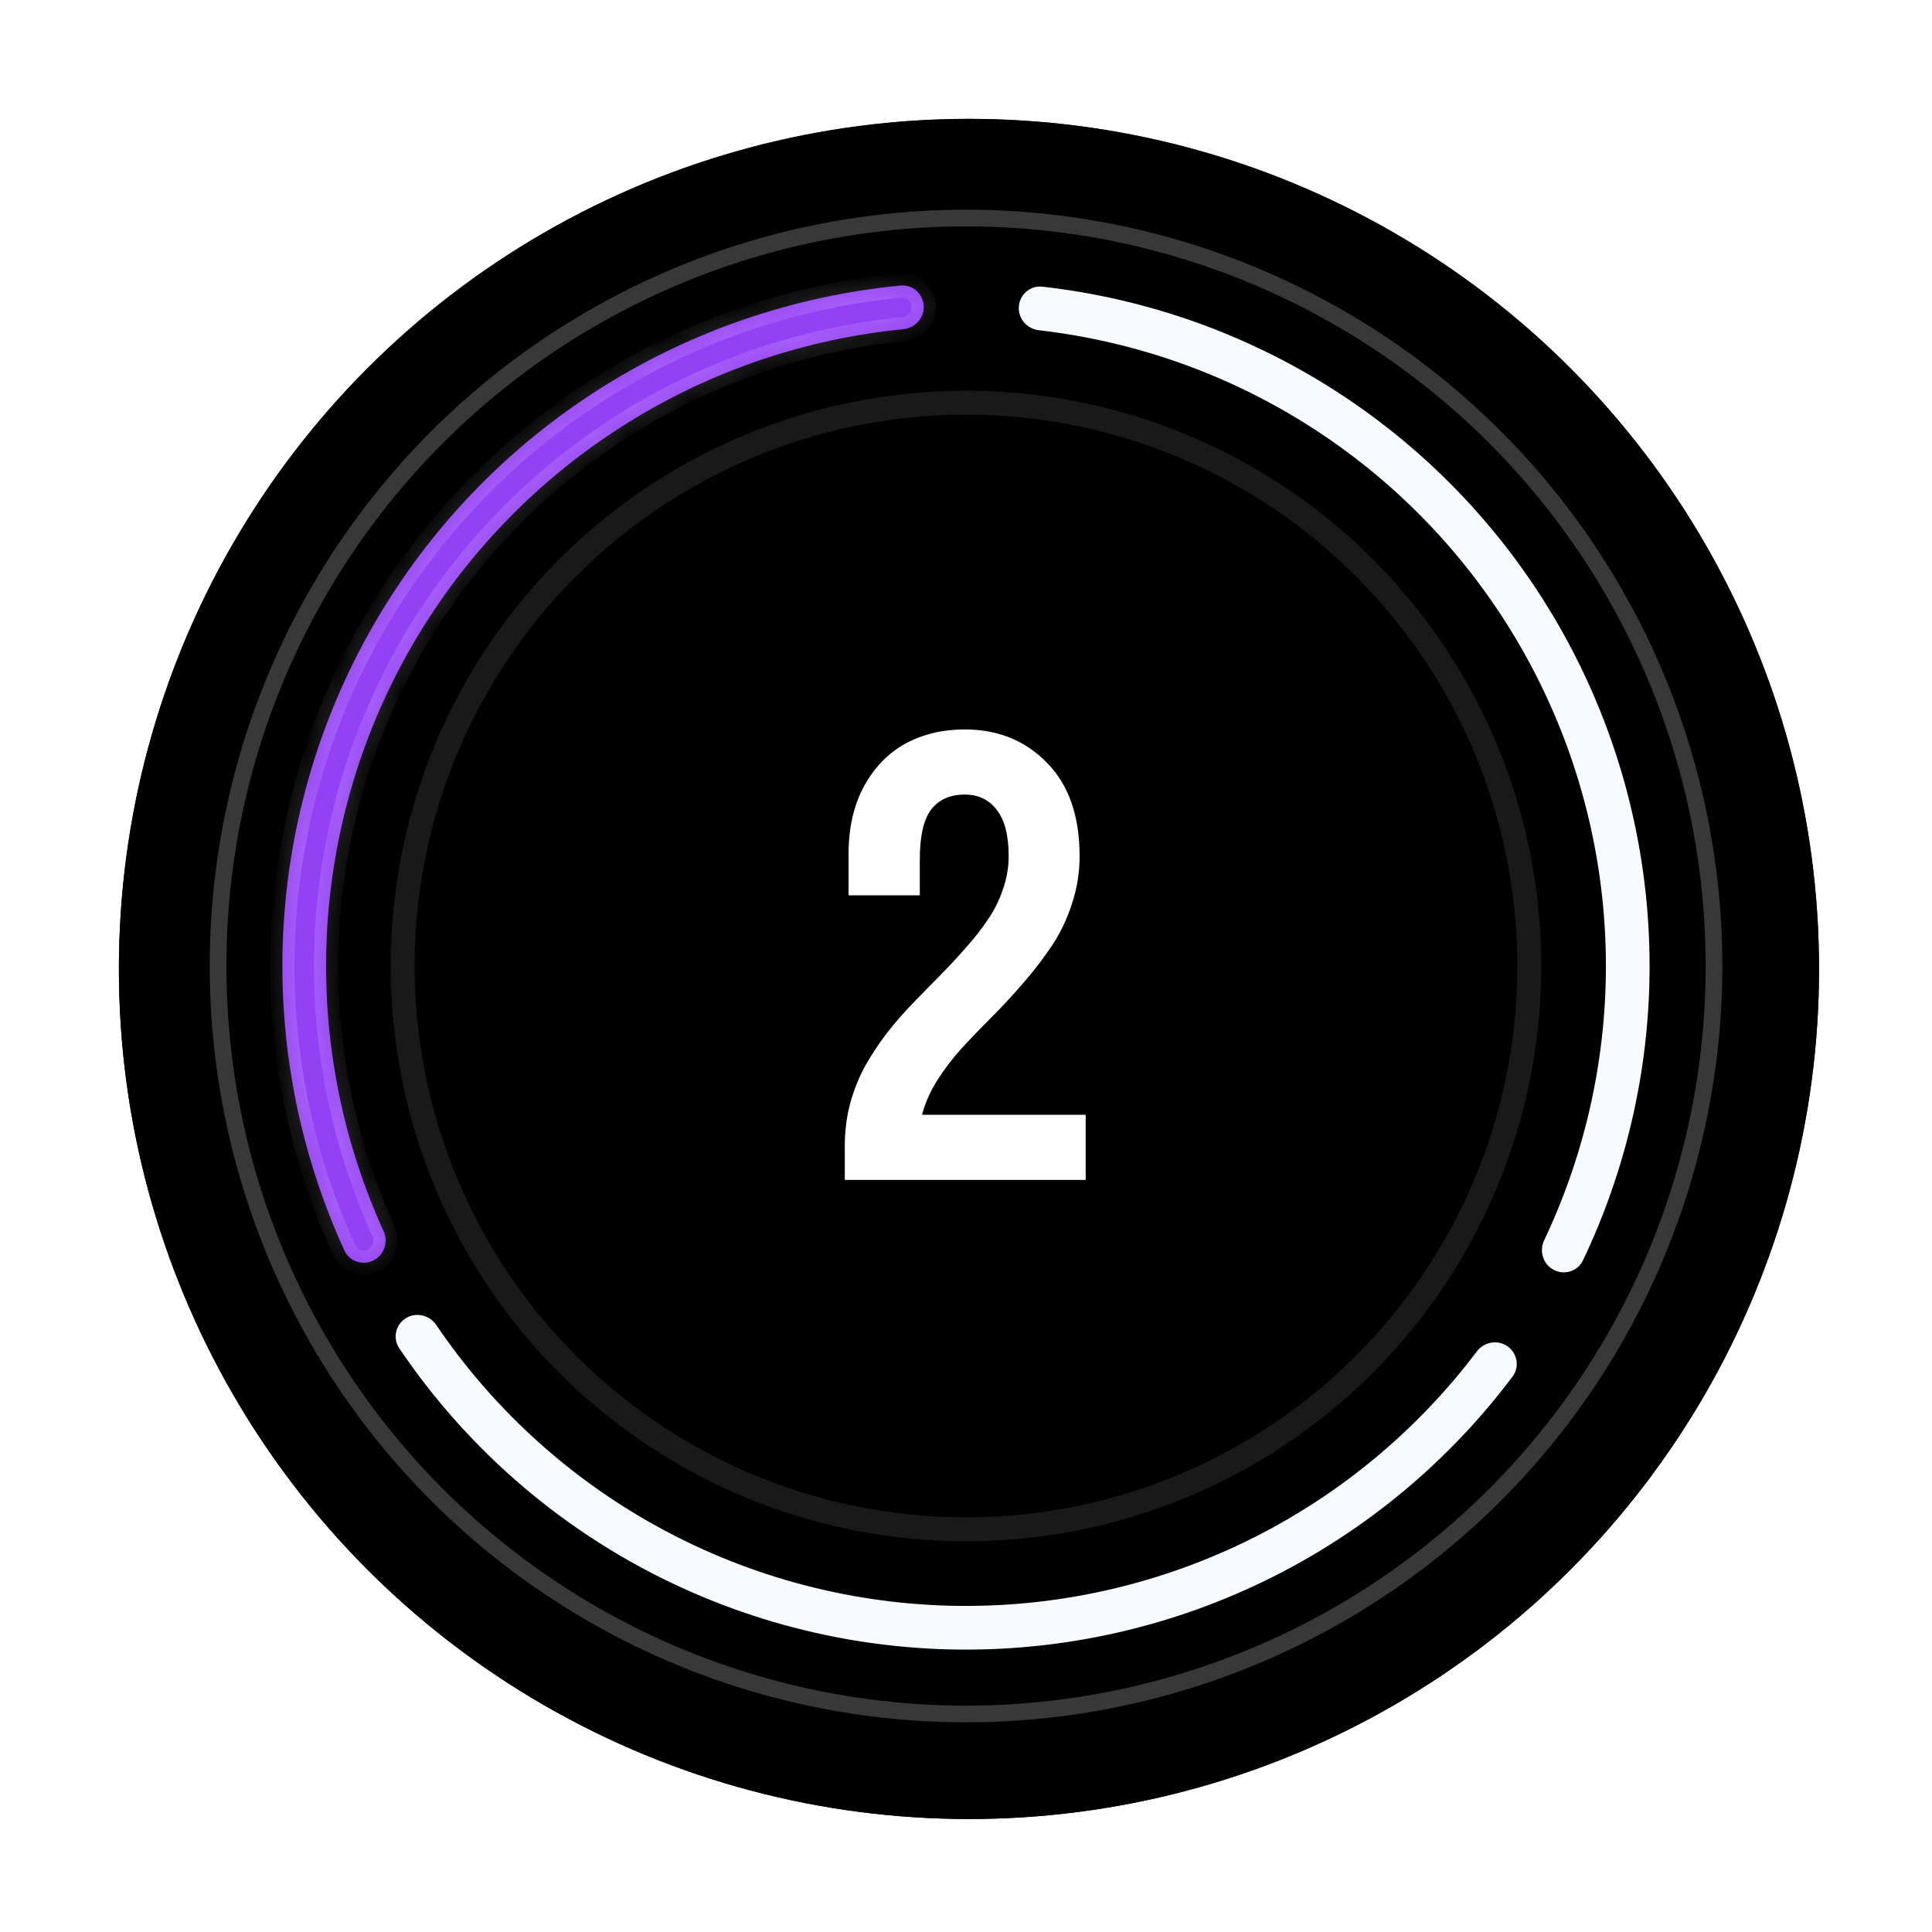 <svg width="60" height="60" viewBox="0 0 60 60" fill="none" xmlns="http://www.w3.org/2000/svg">
<circle cx="30.092" cy="30.091" r="26.4" fill="black"/>
<circle cx="30.092" cy="30.091" r="26.4" fill="black"/>
<circle cx="30.092" cy="30.091" r="26.659" stroke="url(#paint0_linear_407_391)" stroke-opacity="0.22" stroke-width="0.518"/>
<circle cx="30.001" cy="30" r="22.97" fill="black"/>
<circle cx="30.001" cy="30" r="22.97" fill="black" fill-opacity="0.74"/>
<circle cx="30.001" cy="30" r="23.229" stroke="white" stroke-opacity="0.22" stroke-width="0.518"/>
<path d="M33.528 26.591C33.528 27.101 33.447 27.598 33.285 28.084C33.129 28.563 32.919 28.998 32.656 29.387C32.398 29.771 32.11 30.145 31.793 30.511C31.481 30.877 31.154 31.23 30.813 31.572C30.477 31.907 30.162 32.234 29.869 32.552C29.581 32.87 29.323 33.208 29.096 33.568C28.874 33.927 28.721 34.278 28.637 34.62H33.717V36.643H26.236V35.573C26.236 35.117 26.293 34.677 26.407 34.251C26.527 33.825 26.683 33.439 26.875 33.091C27.073 32.744 27.297 32.405 27.549 32.075C27.807 31.746 28.077 31.437 28.358 31.149C28.64 30.856 28.922 30.568 29.203 30.286C29.485 29.998 29.752 29.711 30.003 29.423C30.261 29.135 30.486 28.848 30.678 28.56C30.876 28.272 31.032 27.961 31.145 27.625C31.265 27.283 31.325 26.939 31.325 26.591C31.325 25.944 31.202 25.464 30.956 25.153C30.717 24.835 30.384 24.676 29.959 24.676C29.503 24.676 29.155 24.832 28.916 25.144C28.682 25.455 28.565 25.974 28.565 26.699V27.805H26.353V26.519C26.353 25.704 26.515 25 26.839 24.406C27.169 23.813 27.6 23.372 28.134 23.085C28.673 22.797 29.281 22.653 29.959 22.653C30.989 22.653 31.841 22.998 32.512 23.687C33.189 24.37 33.528 25.338 33.528 26.591Z" fill="white"/>
<circle cx="30" cy="30" r="17.494" stroke="white" stroke-opacity="0.1" stroke-width="0.743"/>
<g filter="url(#filter0_ddd_407_391)">
<mask id="path-7-inside-1_407_391" fill="white">
<path d="M11.594 39.145C11.259 39.311 10.851 39.175 10.695 38.834C9.335 35.864 8.679 32.616 8.78 29.345C8.888 25.847 9.859 22.43 11.606 19.399C13.354 16.367 15.823 13.814 18.796 11.967C21.576 10.24 24.715 9.181 27.967 8.868C28.34 8.832 28.663 9.117 28.686 9.491C28.71 9.865 28.427 10.186 28.054 10.223C25.025 10.521 22.102 11.511 19.512 13.12C16.729 14.848 14.417 17.238 12.781 20.076C11.146 22.914 10.237 26.113 10.136 29.387C10.041 32.434 10.65 35.46 11.91 38.23C12.066 38.571 11.93 38.978 11.594 39.145Z"/>
</mask>
<path d="M11.594 39.145C11.259 39.311 10.851 39.175 10.695 38.834C9.335 35.864 8.679 32.616 8.78 29.345C8.888 25.847 9.859 22.43 11.606 19.399C13.354 16.367 15.823 13.814 18.796 11.967C21.576 10.24 24.715 9.181 27.967 8.868C28.34 8.832 28.663 9.117 28.686 9.491C28.71 9.865 28.427 10.186 28.054 10.223C25.025 10.521 22.102 11.511 19.512 13.12C16.729 14.848 14.417 17.238 12.781 20.076C11.146 22.914 10.237 26.113 10.136 29.387C10.041 32.434 10.65 35.46 11.91 38.23C12.066 38.571 11.93 38.978 11.594 39.145Z" fill="#9440F5"/>
<path d="M11.594 39.145C11.259 39.311 10.851 39.175 10.695 38.834C9.335 35.864 8.679 32.616 8.78 29.345C8.888 25.847 9.859 22.43 11.606 19.399C13.354 16.367 15.823 13.814 18.796 11.967C21.576 10.24 24.715 9.181 27.967 8.868C28.34 8.832 28.663 9.117 28.686 9.491C28.71 9.865 28.427 10.186 28.054 10.223C25.025 10.521 22.102 11.511 19.512 13.12C16.729 14.848 14.417 17.238 12.781 20.076C11.146 22.914 10.237 26.113 10.136 29.387C10.041 32.434 10.65 35.46 11.91 38.23C12.066 38.571 11.93 38.978 11.594 39.145Z" stroke="white" stroke-opacity="0.19" stroke-width="0.754" mask="url(#path-7-inside-1_407_391)"/>
</g>
<g filter="url(#filter1_ddd_407_391)">
<path d="M46.818 41.811C47.124 42.026 47.199 42.45 46.974 42.75C45.012 45.362 42.472 47.489 39.549 48.961C36.423 50.535 32.958 51.312 29.459 51.223C25.961 51.134 22.539 50.181 19.498 48.45C16.654 46.831 14.225 44.578 12.398 41.869C12.189 41.559 12.285 41.139 12.602 40.94C12.919 40.74 13.337 40.837 13.547 41.147C15.254 43.666 17.519 45.763 20.169 47.271C23.016 48.892 26.219 49.783 29.494 49.867C32.769 49.95 36.013 49.223 38.939 47.749C41.662 46.378 44.031 44.399 45.864 41.97C46.089 41.671 46.511 41.596 46.818 41.811Z" fill="#F7FAFF"/>
</g>
<g filter="url(#filter2_ddd_407_391)">
<path d="M31.641 9.514C31.671 9.141 31.998 8.861 32.37 8.903C35.617 9.268 38.739 10.378 41.491 12.149C44.433 14.043 46.862 16.635 48.56 19.695C50.259 22.754 51.175 26.186 51.227 29.685C51.276 32.957 50.567 36.194 49.16 39.142C48.999 39.48 48.589 39.61 48.256 39.438C47.923 39.266 47.794 38.857 47.955 38.519C49.259 35.769 49.916 32.754 49.871 29.705C49.822 26.429 48.965 23.217 47.374 20.353C45.784 17.489 43.511 15.063 40.756 13.29C38.192 11.639 35.285 10.603 32.262 10.256C31.89 10.214 31.611 9.888 31.641 9.514Z" fill="#F7FAFF"/>
</g>
<defs>
<filter id="filter0_ddd_407_391" x="0.601" y="0.697" width="36.255" height="46.688" filterUnits="userSpaceOnUse" color-interpolation-filters="sRGB">
<feFlood flood-opacity="0" result="BackgroundImageFix"/>
<feColorMatrix in="SourceAlpha" type="matrix" values="0 0 0 0 0 0 0 0 0 0 0 0 0 0 0 0 0 0 127 0" result="hardAlpha"/>
<feOffset/>
<feGaussianBlur stdDeviation="4.084"/>
<feColorMatrix type="matrix" values="0 0 0 0 0.624 0 0 0 0 0.267 0 0 0 0 1 0 0 0 1 0"/>
<feBlend mode="normal" in2="BackgroundImageFix" result="effect1_dropShadow_407_391"/>
<feColorMatrix in="SourceAlpha" type="matrix" values="0 0 0 0 0 0 0 0 0 0 0 0 0 0 0 0 0 0 127 0" result="hardAlpha"/>
<feOffset/>
<feGaussianBlur stdDeviation="2.228"/>
<feColorMatrix type="matrix" values="0 0 0 0 0.624 0 0 0 0 0.267 0 0 0 0 1 0 0 0 1 0"/>
<feBlend mode="normal" in2="effect1_dropShadow_407_391" result="effect2_dropShadow_407_391"/>
<feColorMatrix in="SourceAlpha" type="matrix" values="0 0 0 0 0 0 0 0 0 0 0 0 0 0 0 0 0 0 127 0" result="hardAlpha"/>
<feOffset/>
<feGaussianBlur stdDeviation="0.743"/>
<feColorMatrix type="matrix" values="0 0 0 0 0.624 0 0 0 0 0.267 0 0 0 0 1 0 0 0 1 0"/>
<feBlend mode="normal" in2="effect2_dropShadow_407_391" result="effect3_dropShadow_407_391"/>
<feBlend mode="normal" in="SourceGraphic" in2="effect3_dropShadow_407_391" result="shape"/>
</filter>
<filter id="filter1_ddd_407_391" x="4.118" y="32.667" width="51.156" height="26.732" filterUnits="userSpaceOnUse" color-interpolation-filters="sRGB">
<feFlood flood-opacity="0" result="BackgroundImageFix"/>
<feColorMatrix in="SourceAlpha" type="matrix" values="0 0 0 0 0 0 0 0 0 0 0 0 0 0 0 0 0 0 127 0" result="hardAlpha"/>
<feOffset/>
<feGaussianBlur stdDeviation="4.084"/>
<feColorMatrix type="matrix" values="0 0 0 0 0.624 0 0 0 0 0.267 0 0 0 0 1 0 0 0 1 0"/>
<feBlend mode="normal" in2="BackgroundImageFix" result="effect1_dropShadow_407_391"/>
<feColorMatrix in="SourceAlpha" type="matrix" values="0 0 0 0 0 0 0 0 0 0 0 0 0 0 0 0 0 0 127 0" result="hardAlpha"/>
<feOffset/>
<feGaussianBlur stdDeviation="2.228"/>
<feColorMatrix type="matrix" values="0 0 0 0 0.624 0 0 0 0 0.267 0 0 0 0 1 0 0 0 1 0"/>
<feBlend mode="normal" in2="effect1_dropShadow_407_391" result="effect2_dropShadow_407_391"/>
<feColorMatrix in="SourceAlpha" type="matrix" values="0 0 0 0 0 0 0 0 0 0 0 0 0 0 0 0 0 0 127 0" result="hardAlpha"/>
<feOffset/>
<feGaussianBlur stdDeviation="0.743"/>
<feColorMatrix type="matrix" values="0 0 0 0 0.624 0 0 0 0 0.267 0 0 0 0 1 0 0 0 1 0"/>
<feBlend mode="normal" in2="effect2_dropShadow_407_391" result="effect3_dropShadow_407_391"/>
<feBlend mode="normal" in="SourceGraphic" in2="effect3_dropShadow_407_391" result="shape"/>
</filter>
<filter id="filter2_ddd_407_391" x="23.47" y="0.73" width="35.927" height="46.952" filterUnits="userSpaceOnUse" color-interpolation-filters="sRGB">
<feFlood flood-opacity="0" result="BackgroundImageFix"/>
<feColorMatrix in="SourceAlpha" type="matrix" values="0 0 0 0 0 0 0 0 0 0 0 0 0 0 0 0 0 0 127 0" result="hardAlpha"/>
<feOffset/>
<feGaussianBlur stdDeviation="4.084"/>
<feColorMatrix type="matrix" values="0 0 0 0 0.624 0 0 0 0 0.267 0 0 0 0 1 0 0 0 1 0"/>
<feBlend mode="normal" in2="BackgroundImageFix" result="effect1_dropShadow_407_391"/>
<feColorMatrix in="SourceAlpha" type="matrix" values="0 0 0 0 0 0 0 0 0 0 0 0 0 0 0 0 0 0 127 0" result="hardAlpha"/>
<feOffset/>
<feGaussianBlur stdDeviation="2.228"/>
<feColorMatrix type="matrix" values="0 0 0 0 0.624 0 0 0 0 0.267 0 0 0 0 1 0 0 0 1 0"/>
<feBlend mode="normal" in2="effect1_dropShadow_407_391" result="effect2_dropShadow_407_391"/>
<feColorMatrix in="SourceAlpha" type="matrix" values="0 0 0 0 0 0 0 0 0 0 0 0 0 0 0 0 0 0 127 0" result="hardAlpha"/>
<feOffset/>
<feGaussianBlur stdDeviation="0.743"/>
<feColorMatrix type="matrix" values="0 0 0 0 0.624 0 0 0 0 0.267 0 0 0 0 1 0 0 0 1 0"/>
<feBlend mode="normal" in2="effect2_dropShadow_407_391" result="effect3_dropShadow_407_391"/>
<feBlend mode="normal" in="SourceGraphic" in2="effect3_dropShadow_407_391" result="shape"/>
</filter>
<linearGradient id="paint0_linear_407_391" x1="30.092" y1="3.69" x2="30.092" y2="47.439" gradientUnits="userSpaceOnUse">
<stop stop-color="white"/>
<stop offset="1" stop-color="white" stop-opacity="0"/>
</linearGradient>
</defs>
</svg>
